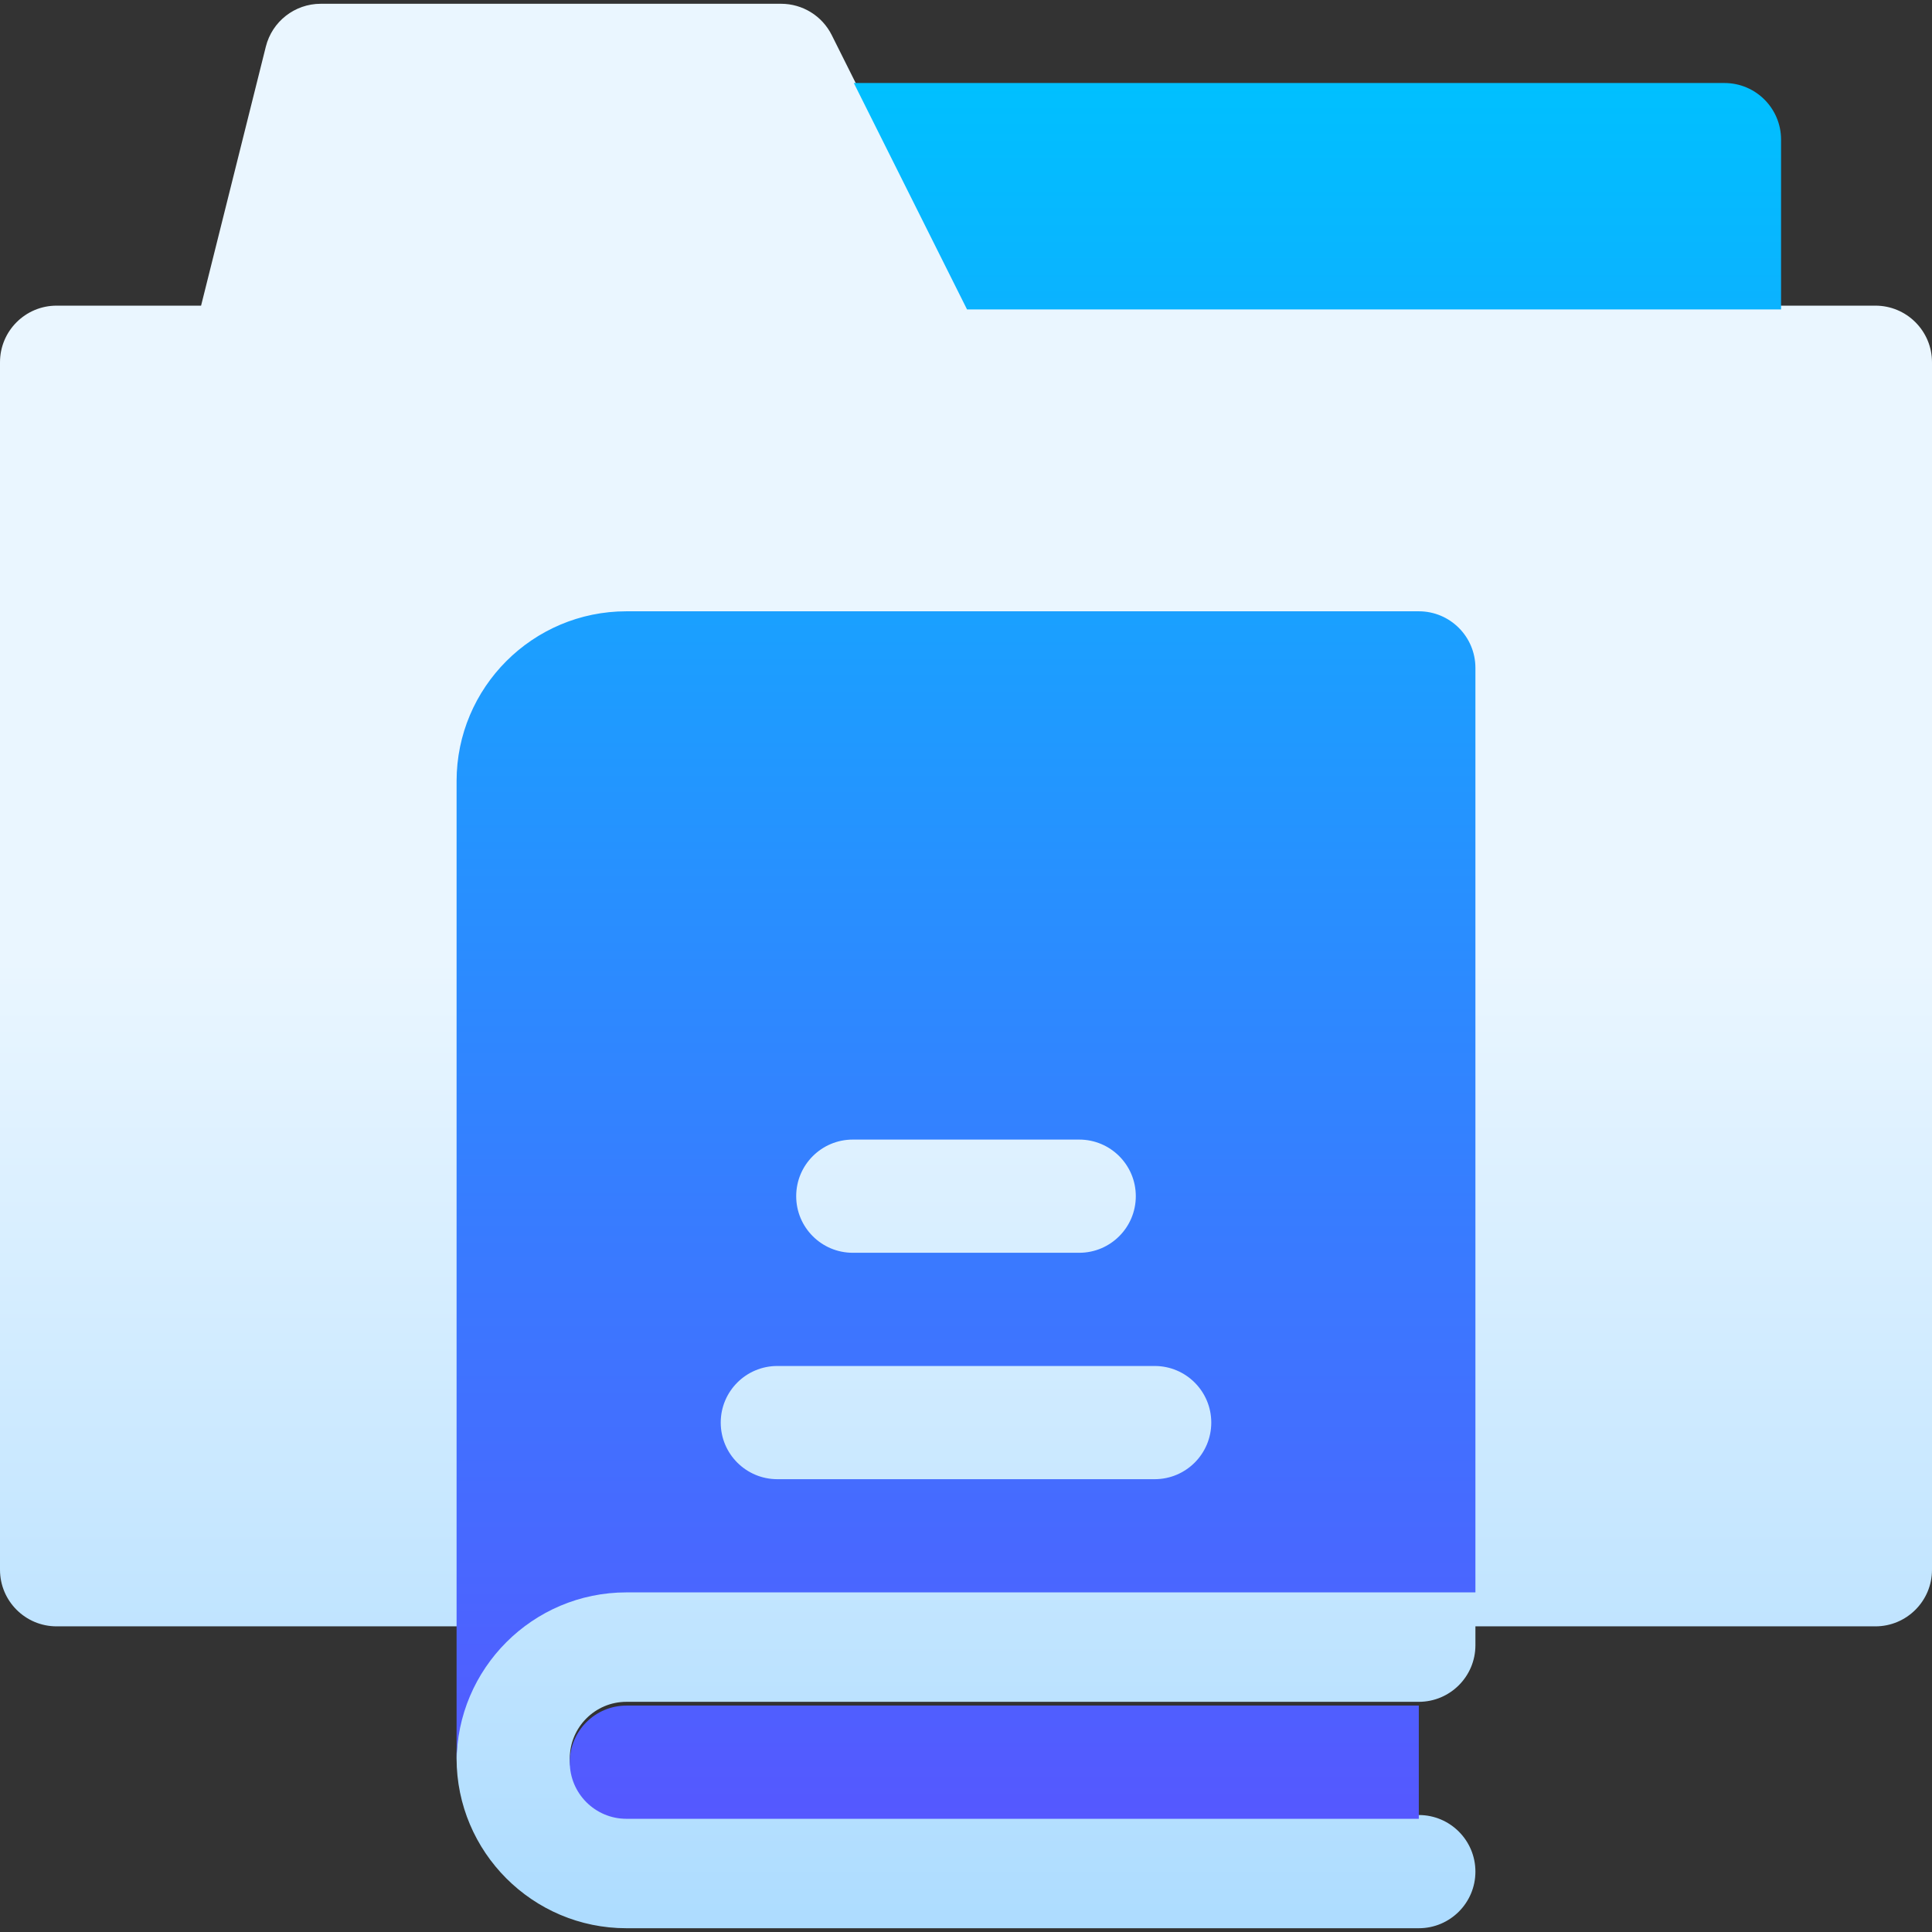 <svg id="Capa_1" enable-background="new 0 0 512 512" height="512" viewBox="0 0 512 512" width="512" xmlns="http://www.w3.org/2000/svg" xmlns:xlink="http://www.w3.org/1999/xlink"><rect x="0" y="0" width="512" height="512" fill="#333333" stroke="none"/><linearGradient id="SVGID_1_" gradientUnits="userSpaceOnUse" x1="256" x2="256" y1="511" y2="1"><stop offset="0" stop-color="#addcff"/><stop offset=".503" stop-color="#eaf6ff"/><stop offset="1" stop-color="#eaf6ff"/></linearGradient><linearGradient id="SVGID_00000029762209957880170600000011220227897401777543_" gradientUnits="userSpaceOnUse" x1="296.5" x2="296.5" y1="482" y2="22"><stop offset="0" stop-color="#5558ff"/><stop offset="1" stop-color="#00c0ff"/></linearGradient><g><path d="m512 96v320c0 8.284-6.716 15-15 15h-106v5c0 8.284-6.716 15-15 15h-210c-8.271 0-15 6.729-15 15s6.729 15 15 15h210c8.284 0 15 6.716 15 15s-6.716 15-15 15h-210c-24.813 0-45-20.187-45-45 0-14.125 6.547-26.744 16.759-35h-122.759c-8.284 0-15-6.716-15-15v-320c0-8.284 6.716-15 15-15h38.288l17.16-68.638c1.669-6.677 7.669-11.362 14.552-11.362h122c5.682 0 10.876 3.21 13.416 8.292l35.855 71.708h240.729c8.284 0 15 6.716 15 15z" fill="url(#SVGID_1_)"/><path d="m256.271 82-30-60h230.729c8.284 0 15 6.716 15 15v45zm119.729 370h-210c-8.271 0-15 6.729-15 15s6.729 15 15 15h210zm15-275v245h-225c-24.813 0-45 20.187-45 45v-260c0-24.813 20.187-45 45-45h210c8.284 0 15 6.716 15 15zm-180 140c0 8.284 6.716 15 15 15h60c8.284 0 15-6.716 15-15s-6.716-15-15-15h-60c-8.284 0-15 6.716-15 15zm110 60c0-8.284-6.716-15-15-15h-100c-8.284 0-15 6.716-15 15s6.716 15 15 15h100c8.284 0 15-6.716 15-15z" fill="url(#SVGID_00000029762209957880170600000011220227897401777543_)"/></g></svg>